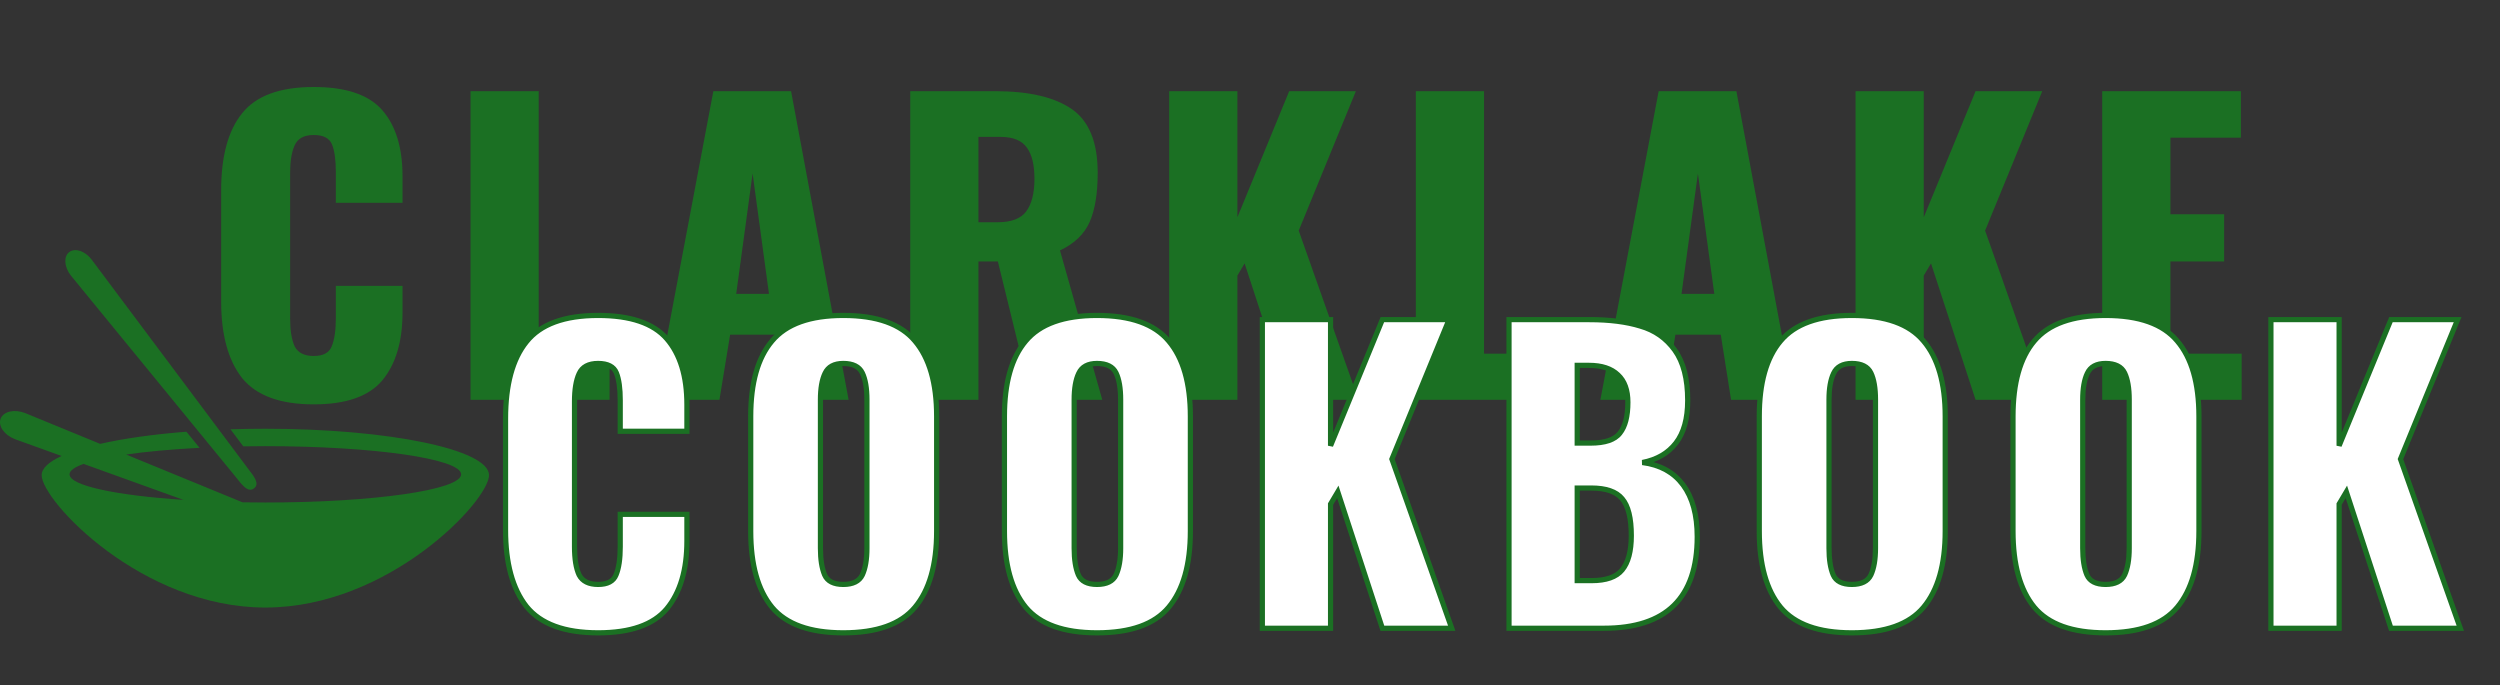 <svg width="963" height="264" viewBox="0 0 963 264" fill="none" xmlns="http://www.w3.org/2000/svg">
<rect x="0" y="0" width="963" height="264" fill="#333333" stroke="none"/>
<path d="M120.854 155.761C107.939 155.761 98.742 152.386 93.263 145.635C87.882 138.786 85.191 128.953 85.191 116.136V73.281C85.191 60.17 87.882 50.288 93.263 43.635C98.644 36.884 107.842 33.509 120.854 33.509C133.28 33.509 142.086 36.493 147.271 42.461C152.457 48.429 155.05 56.893 155.05 67.851V78.124H129.367V66.237C129.367 61.638 128.877 58.116 127.899 55.67C126.921 53.224 124.572 52.001 120.854 52.001C117.136 52.001 114.69 53.322 113.516 55.963C112.342 58.507 111.755 62.078 111.755 66.677V122.593C111.755 127.289 112.342 130.91 113.516 133.453C114.788 135.899 117.234 137.122 120.854 137.122C124.475 137.122 126.774 135.899 127.752 133.453C128.828 130.91 129.367 127.289 129.367 122.593V110.118H155.05V120.392C155.05 131.545 152.457 140.253 147.271 146.515C142.086 152.679 133.28 155.761 120.854 155.761ZM181.243 35.123H207.514V136.242H234.811V154H181.243V35.123ZM274.783 35.123H304.723L326.884 154H302.668L298.705 128.904H281.241L277.131 154H252.329L274.783 35.123ZM296.21 113.2L289.9 66.824L283.589 113.2H296.21ZM350.627 35.123H383.355C396.368 35.123 406.201 37.422 412.854 42.021C419.507 46.619 422.834 54.789 422.834 66.53C422.834 74.455 421.806 80.766 419.752 85.462C417.697 90.159 413.881 93.828 408.304 96.469L424.595 154H397.444L384.382 100.726H376.897V154H350.627V35.123ZM384.235 85.609C389.519 85.609 393.188 84.239 395.242 81.5C397.395 78.662 398.471 74.455 398.471 68.878C398.471 63.497 397.493 59.486 395.536 56.844C393.579 54.104 390.204 52.734 385.409 52.734H376.897V85.609H384.235ZM450.367 35.123H476.638V83.701L496.597 35.123H522.281L500.266 88.838L523.308 154H496.597L479.426 101.459L476.638 106.156V154H450.367V35.123ZM545.378 35.123H571.649V136.242H598.946V154H545.378V35.123ZM638.918 35.123H668.858L691.019 154H666.803L662.84 128.904H645.376L641.266 154H616.464L638.918 35.123ZM660.345 113.2L654.035 66.824L647.724 113.2H660.345ZM714.762 35.123H741.032V83.701L760.992 35.123H786.675L764.661 88.838L787.702 154H760.992L743.821 101.459L741.032 106.156V154H714.762V35.123ZM809.773 35.123H863.194V53.028H836.043V82.527H856.737V100.726H836.043V136.242H863.488V154H809.773V35.123Z" fill="#1B7023"/>
<path d="M230.402 243.761C217.487 243.761 208.29 240.386 202.81 233.635C197.429 226.786 194.739 216.953 194.739 204.136V161.281C194.739 148.17 197.429 138.288 202.81 131.635C208.192 124.884 217.389 121.509 230.402 121.509C242.827 121.509 251.633 124.493 256.819 130.461C262.004 136.429 264.597 144.893 264.597 155.851V166.124H238.914V154.237C238.914 149.638 238.425 146.116 237.446 143.67C236.468 141.224 234.12 140.001 230.402 140.001C226.684 140.001 224.238 141.322 223.064 143.963C221.889 146.507 221.302 150.078 221.302 154.677V210.593C221.302 215.289 221.889 218.91 223.064 221.453C224.335 223.899 226.782 225.122 230.402 225.122C234.022 225.122 236.321 223.899 237.299 221.453C238.376 218.91 238.914 215.289 238.914 210.593V198.118H264.597V208.392C264.597 219.545 262.004 228.253 256.819 234.515C251.633 240.679 242.827 243.761 230.402 243.761ZM324.839 243.761C312.022 243.761 302.874 240.483 297.395 233.928C291.916 227.275 289.176 217.491 289.176 204.576V160.401C289.176 147.486 291.916 137.799 297.395 131.342C302.874 124.786 312.022 121.509 324.839 121.509C337.754 121.509 346.951 124.786 352.43 131.342C358.007 137.897 360.796 147.583 360.796 160.401V204.576C360.796 217.491 358.007 227.275 352.43 233.928C346.951 240.483 337.754 243.761 324.839 243.761ZM324.839 225.122C328.557 225.122 331.003 223.899 332.177 221.453C333.351 218.91 333.939 215.485 333.939 211.18V153.943C333.939 149.54 333.351 146.116 332.177 143.67C331.003 141.224 328.557 140.001 324.839 140.001C321.317 140.001 318.969 141.273 317.795 143.816C316.621 146.263 316.034 149.638 316.034 153.943V211.18C316.034 215.485 316.572 218.91 317.648 221.453C318.724 223.899 321.121 225.122 324.839 225.122ZM422.573 243.761C409.756 243.761 400.608 240.483 395.129 233.928C389.65 227.275 386.91 217.491 386.91 204.576V160.401C386.91 147.486 389.65 137.799 395.129 131.342C400.608 124.786 409.756 121.509 422.573 121.509C435.488 121.509 444.685 124.786 450.165 131.342C455.741 137.897 458.53 147.583 458.53 160.401V204.576C458.53 217.491 455.741 227.275 450.165 233.928C444.685 240.483 435.488 243.761 422.573 243.761ZM422.573 225.122C426.291 225.122 428.737 223.899 429.911 221.453C431.086 218.91 431.673 215.485 431.673 211.18V153.943C431.673 149.54 431.086 146.116 429.911 143.67C428.737 141.224 426.291 140.001 422.573 140.001C419.051 140.001 416.703 141.273 415.529 143.816C414.355 146.263 413.768 149.638 413.768 153.943V211.18C413.768 215.485 414.306 218.91 415.382 221.453C416.458 223.899 418.855 225.122 422.573 225.122ZM486.259 123.123H512.529V171.701L532.489 123.123H558.172L536.158 176.838L559.199 242H532.489L515.318 189.459L512.529 194.156V242H486.259V123.123ZM581.27 123.123H612.236C619.966 123.123 626.521 123.955 631.902 125.618C637.382 127.183 641.784 130.265 645.111 134.864C648.438 139.463 650.101 145.92 650.101 154.237C650.101 161.281 648.584 166.76 645.551 170.674C642.518 174.587 638.213 177.082 632.636 178.159C639.485 179.039 644.72 181.926 648.34 186.818C651.96 191.71 653.77 198.363 653.77 206.777C653.77 230.259 641.784 242 617.813 242H581.27V123.123ZM612.677 170.674C618.254 170.674 622.02 169.402 623.977 166.858C626.032 164.314 627.059 160.352 627.059 154.97C627.059 150.274 625.787 146.752 623.244 144.404C620.7 141.957 616.982 140.734 612.09 140.734H607.54V170.674H612.677ZM613.117 223.655C618.694 223.655 622.608 222.285 624.858 219.545C627.206 216.708 628.38 212.305 628.38 206.337C628.38 199.586 627.206 194.841 624.858 192.101C622.608 189.361 618.645 187.992 612.97 187.992H607.54V223.655H613.117ZM713.339 243.761C700.522 243.761 691.374 240.483 685.895 233.928C680.416 227.275 677.676 217.491 677.676 204.576V160.401C677.676 147.486 680.416 137.799 685.895 131.342C691.374 124.786 700.522 121.509 713.339 121.509C726.254 121.509 735.451 124.786 740.93 131.342C746.507 137.897 749.296 147.583 749.296 160.401V204.576C749.296 217.491 746.507 227.275 740.93 233.928C735.451 240.483 726.254 243.761 713.339 243.761ZM713.339 225.122C717.057 225.122 719.503 223.899 720.677 221.453C721.851 218.91 722.438 215.485 722.438 211.18V153.943C722.438 149.54 721.851 146.116 720.677 143.67C719.503 141.224 717.057 140.001 713.339 140.001C709.817 140.001 707.469 141.273 706.295 143.816C705.12 146.263 704.533 149.638 704.533 153.943V211.18C704.533 215.485 705.072 218.91 706.148 221.453C707.224 223.899 709.621 225.122 713.339 225.122ZM811.073 243.761C798.256 243.761 789.108 240.483 783.629 233.928C778.15 227.275 775.41 217.491 775.41 204.576V160.401C775.41 147.486 778.15 137.799 783.629 131.342C789.108 124.786 798.256 121.509 811.073 121.509C823.988 121.509 833.185 124.786 838.664 131.342C844.241 137.897 847.03 147.583 847.03 160.401V204.576C847.03 217.491 844.241 227.275 838.664 233.928C833.185 240.483 823.988 243.761 811.073 243.761ZM811.073 225.122C814.791 225.122 817.237 223.899 818.411 221.453C819.585 218.91 820.172 215.485 820.172 211.18V153.943C820.172 149.54 819.585 146.116 818.411 143.67C817.237 141.224 814.791 140.001 811.073 140.001C807.551 140.001 805.203 141.273 804.029 143.816C802.854 146.263 802.267 149.638 802.267 153.943V211.18C802.267 215.485 802.806 218.91 803.882 221.453C804.958 223.899 807.355 225.122 811.073 225.122ZM874.759 123.123H901.029V171.701L920.988 123.123H946.672L924.657 176.838L947.699 242H920.988L903.817 189.459L901.029 194.156V242H874.759V123.123Z" fill="white"/>
<path d="M202.81 233.635L202.024 234.252L202.029 234.259L202.034 234.265L202.81 233.635ZM202.81 131.635L203.588 132.264L203.592 132.259L202.81 131.635ZM264.597 166.124V167.124H265.597V166.124H264.597ZM238.914 166.124H237.914V167.124H238.914V166.124ZM237.446 143.67L236.518 144.041L236.518 144.041L237.446 143.67ZM223.064 143.963L223.972 144.382L223.974 144.376L223.977 144.369L223.064 143.963ZM223.064 221.453L222.156 221.872L222.165 221.894L222.176 221.915L223.064 221.453ZM237.299 221.453L236.378 221.064L236.375 221.073L236.371 221.082L237.299 221.453ZM238.914 198.118V197.118H237.914V198.118H238.914ZM264.597 198.118H265.597V197.118H264.597V198.118ZM256.819 234.515L257.584 235.159L257.589 235.153L256.819 234.515ZM230.402 242.761C217.638 242.761 208.798 239.426 203.587 233.004L202.034 234.265C207.781 241.346 217.335 244.761 230.402 244.761V242.761ZM203.597 233.017C198.406 226.41 195.739 216.83 195.739 204.136H193.739C193.739 217.075 196.453 227.161 202.024 234.252L203.597 233.017ZM195.739 204.136V161.281H193.739V204.136H195.739ZM195.739 161.281C195.739 148.283 198.41 138.666 203.588 132.264L202.033 131.006C196.449 137.911 193.739 148.057 193.739 161.281H195.739ZM203.592 132.259C208.703 125.847 217.535 122.509 230.402 122.509V120.509C217.242 120.509 207.68 123.922 202.028 131.012L203.592 132.259ZM230.402 122.509C242.702 122.509 251.154 125.466 256.064 131.117L257.574 129.805C252.112 123.519 242.953 120.509 230.402 120.509V122.509ZM256.064 131.117C261.04 136.844 263.597 145.041 263.597 155.851H265.597C265.597 144.745 262.969 136.015 257.574 129.805L256.064 131.117ZM263.597 155.851V166.124H265.597V155.851H263.597ZM264.597 165.124H238.914V167.124H264.597V165.124ZM239.914 166.124V154.237H237.914V166.124H239.914ZM239.914 154.237C239.914 149.591 239.423 145.919 238.375 143.298L236.518 144.041C237.426 146.312 237.914 149.685 237.914 154.237H239.914ZM238.375 143.298C237.182 140.316 234.328 139.001 230.402 139.001V141.001C233.911 141.001 235.754 142.132 236.518 144.041L238.375 143.298ZM230.402 139.001C228.431 139.001 226.713 139.35 225.303 140.111C223.878 140.881 222.823 142.043 222.15 143.557L223.977 144.369C224.478 143.242 225.234 142.422 226.254 141.871C227.29 141.312 228.655 141.001 230.402 141.001V139.001ZM222.156 143.544C220.894 146.277 220.302 150.015 220.302 154.677H222.302C222.302 150.141 222.885 146.737 223.972 144.382L222.156 143.544ZM220.302 154.677V210.593H222.302V154.677H220.302ZM220.302 210.593C220.302 215.349 220.893 219.137 222.156 221.872L223.972 221.034C222.886 218.682 222.302 215.23 222.302 210.593H220.302ZM222.176 221.915C223.675 224.797 226.545 226.122 230.402 226.122V224.122C227.018 224.122 224.996 223.001 223.951 220.992L222.176 221.915ZM230.402 226.122C232.315 226.122 233.971 225.801 235.311 225.088C236.672 224.364 237.652 223.264 238.228 221.825L236.371 221.082C235.968 222.088 235.31 222.823 234.372 223.322C233.412 223.833 232.108 224.122 230.402 224.122V226.122ZM238.22 221.843C239.373 219.119 239.914 215.343 239.914 210.593H237.914C237.914 215.236 237.378 218.7 236.378 221.064L238.22 221.843ZM239.914 210.593V198.118H237.914V210.593H239.914ZM238.914 199.118H264.597V197.118H238.914V199.118ZM263.597 198.118V208.392H265.597V198.118H263.597ZM263.597 208.392C263.597 219.399 261.039 227.852 256.049 233.877L257.589 235.153C262.97 228.655 265.597 219.692 265.597 208.392H263.597ZM256.054 233.871C251.142 239.71 242.693 242.761 230.402 242.761V244.761C242.962 244.761 252.125 241.648 257.584 235.159L256.054 233.871ZM297.395 233.928L296.623 234.564L296.628 234.569L297.395 233.928ZM297.395 131.342L298.157 131.989L298.162 131.983L297.395 131.342ZM352.43 131.342L351.663 131.983L351.669 131.99L352.43 131.342ZM352.43 233.928L351.664 233.286L351.663 233.287L352.43 233.928ZM332.177 221.453L333.079 221.886L333.082 221.879L333.085 221.872L332.177 221.453ZM332.177 143.67L331.276 144.102L331.276 144.102L332.177 143.67ZM317.795 143.816L318.696 144.249L318.7 144.242L318.703 144.236L317.795 143.816ZM317.648 221.453L316.727 221.843L316.73 221.85L316.733 221.856L317.648 221.453ZM324.839 242.761C312.168 242.761 303.372 239.52 298.162 233.287L296.628 234.569C302.376 241.447 311.877 244.761 324.839 244.761V242.761ZM298.167 233.292C292.893 226.889 290.176 217.37 290.176 204.576H288.176C288.176 217.612 290.939 227.661 296.623 234.564L298.167 233.292ZM290.176 204.576V160.401H288.176V204.576H290.176ZM290.176 160.401C290.176 147.603 292.894 138.192 298.157 131.989L296.632 130.695C290.937 137.407 288.176 147.368 288.176 160.401H290.176ZM298.162 131.983C303.372 125.75 312.168 122.509 324.839 122.509V120.509C311.877 120.509 302.376 123.823 296.628 130.7L298.162 131.983ZM324.839 122.509C337.612 122.509 346.454 125.751 351.663 131.983L353.198 130.7C347.448 123.822 337.897 120.509 324.839 120.509V122.509ZM351.669 131.99C357.032 138.294 359.796 147.708 359.796 160.401H361.796C361.796 147.458 358.983 137.5 353.192 130.694L351.669 131.99ZM359.796 160.401V204.576H361.796V160.401H359.796ZM359.796 204.576C359.796 217.367 357.032 226.882 351.664 233.286L353.197 234.571C358.983 227.668 361.796 217.615 361.796 204.576H359.796ZM351.663 233.287C346.454 239.519 337.612 242.761 324.839 242.761V244.761C337.897 244.761 347.448 241.448 353.198 234.569L351.663 233.287ZM324.839 226.122C328.776 226.122 331.677 224.807 333.079 221.886L331.276 221.021C330.33 222.992 328.339 224.122 324.839 224.122V226.122ZM333.085 221.872C334.344 219.146 334.939 215.56 334.939 211.18H332.939C332.939 215.41 332.359 218.673 331.269 221.034L333.085 221.872ZM334.939 211.18V153.943H332.939V211.18H334.939ZM334.939 153.943C334.939 149.473 334.346 145.877 333.079 143.237L331.276 144.102C332.357 146.355 332.939 149.607 332.939 153.943H334.939ZM333.079 143.237C331.677 140.316 328.776 139.001 324.839 139.001V141.001C328.339 141.001 330.33 142.131 331.276 144.102L333.079 143.237ZM324.839 139.001C322.963 139.001 321.32 139.339 319.96 140.075C318.587 140.819 317.56 141.94 316.887 143.397L318.703 144.236C319.204 143.149 319.938 142.362 320.913 141.834C321.901 141.298 323.193 141.001 324.839 141.001V139.001ZM316.893 143.384C315.627 146.021 315.034 149.567 315.034 153.943H317.034C317.034 149.709 317.614 146.504 318.696 144.249L316.893 143.384ZM315.034 153.943V211.18H317.034V153.943H315.034ZM315.034 211.18C315.034 215.552 315.578 219.126 316.727 221.843L318.569 221.064C317.566 218.693 317.034 215.418 317.034 211.18H315.034ZM316.733 221.856C318.031 224.807 320.908 226.122 324.839 226.122V224.122C321.335 224.122 319.417 222.992 318.563 221.051L316.733 221.856ZM395.129 233.928L394.357 234.564L394.362 234.569L395.129 233.928ZM395.129 131.342L395.891 131.989L395.896 131.983L395.129 131.342ZM450.165 131.342L449.397 131.983L449.403 131.99L450.165 131.342ZM450.165 233.928L449.398 233.286L449.397 233.287L450.165 233.928ZM429.911 221.453L430.813 221.886L430.816 221.879L430.819 221.872L429.911 221.453ZM429.911 143.67L429.01 144.102L429.01 144.102L429.911 143.67ZM415.529 143.816L416.43 144.249L416.434 144.242L416.437 144.236L415.529 143.816ZM415.382 221.453L414.461 221.843L414.464 221.85L414.467 221.856L415.382 221.453ZM422.573 242.761C409.902 242.761 401.106 239.52 395.896 233.287L394.362 234.569C400.11 241.447 409.611 244.761 422.573 244.761V242.761ZM395.901 233.292C390.627 226.889 387.91 217.37 387.91 204.576H385.91C385.91 217.612 388.673 227.661 394.357 234.564L395.901 233.292ZM387.91 204.576V160.401H385.91V204.576H387.91ZM387.91 160.401C387.91 147.603 390.628 138.192 395.891 131.989L394.366 130.695C388.671 137.407 385.91 147.368 385.91 160.401H387.91ZM395.896 131.983C401.106 125.75 409.902 122.509 422.573 122.509V120.509C409.611 120.509 400.11 123.823 394.362 130.7L395.896 131.983ZM422.573 122.509C435.346 122.509 444.189 125.751 449.397 131.983L450.932 130.7C445.182 123.822 435.631 120.509 422.573 120.509V122.509ZM449.403 131.99C454.766 138.294 457.53 147.708 457.53 160.401H459.53C459.53 147.458 456.717 137.5 450.926 130.694L449.403 131.99ZM457.53 160.401V204.576H459.53V160.401H457.53ZM457.53 204.576C457.53 217.367 454.766 226.882 449.398 233.286L450.931 234.571C456.717 227.668 459.53 217.615 459.53 204.576H457.53ZM449.397 233.287C444.189 239.519 435.346 242.761 422.573 242.761V244.761C435.631 244.761 445.182 241.448 450.932 234.569L449.397 233.287ZM422.573 226.122C426.51 226.122 429.411 224.807 430.813 221.886L429.01 221.021C428.064 222.992 426.073 224.122 422.573 224.122V226.122ZM430.819 221.872C432.078 219.146 432.673 215.56 432.673 211.18H430.673C430.673 215.41 430.093 218.673 429.003 221.034L430.819 221.872ZM432.673 211.18V153.943H430.673V211.18H432.673ZM432.673 153.943C432.673 149.473 432.08 145.877 430.813 143.237L429.01 144.102C430.091 146.355 430.673 149.607 430.673 153.943H432.673ZM430.813 143.237C429.411 140.316 426.51 139.001 422.573 139.001V141.001C426.073 141.001 428.064 142.131 429.01 144.102L430.813 143.237ZM422.573 139.001C420.697 139.001 419.054 139.339 417.694 140.075C416.321 140.819 415.294 141.94 414.621 143.397L416.437 144.236C416.938 143.149 417.672 142.362 418.647 141.834C419.635 141.298 420.927 141.001 422.573 141.001V139.001ZM414.627 143.384C413.361 146.021 412.768 149.567 412.768 153.943H414.768C414.768 149.709 415.348 146.504 416.43 144.249L414.627 143.384ZM412.768 153.943V211.18H414.768V153.943H412.768ZM412.768 211.18C412.768 215.552 413.312 219.126 414.461 221.843L416.303 221.064C415.3 218.693 414.768 215.418 414.768 211.18H412.768ZM414.467 221.856C415.765 224.807 418.642 226.122 422.573 226.122V224.122C419.069 224.122 417.151 222.992 416.297 221.051L414.467 221.856ZM486.259 123.123V122.123H485.259V123.123H486.259ZM512.529 123.123H513.529V122.123H512.529V123.123ZM512.529 171.701H511.529L513.454 172.081L512.529 171.701ZM532.489 123.123V122.123H531.818L531.564 122.743L532.489 123.123ZM558.172 123.123L559.097 123.502L559.662 122.123H558.172V123.123ZM536.158 176.838L535.232 176.459L535.088 176.812L535.215 177.171L536.158 176.838ZM559.199 242V243H560.614L560.142 241.667L559.199 242ZM532.489 242L531.538 242.311L531.763 243H532.489V242ZM515.318 189.459L516.268 189.149L515.583 187.053L514.458 188.949L515.318 189.459ZM512.529 194.156L511.669 193.645L511.529 193.881V194.156H512.529ZM512.529 242V243H513.529V242H512.529ZM486.259 242H485.259V243H486.259V242ZM486.259 124.123H512.529V122.123H486.259V124.123ZM511.529 123.123V171.701H513.529V123.123H511.529ZM513.454 172.081L533.414 123.503L531.564 122.743L511.604 171.321L513.454 172.081ZM532.489 124.123H558.172V122.123H532.489V124.123ZM557.247 122.744L535.232 176.459L537.083 177.217L559.097 123.502L557.247 122.744ZM535.215 177.171L558.256 242.333L560.142 241.667L537.1 176.504L535.215 177.171ZM559.199 241H532.489V243H559.199V241ZM533.439 241.689L516.268 189.149L514.367 189.77L531.538 242.311L533.439 241.689ZM514.458 188.949L511.669 193.645L513.389 194.666L516.177 189.97L514.458 188.949ZM511.529 194.156V242H513.529V194.156H511.529ZM512.529 241H486.259V243H512.529V241ZM487.259 242V123.123H485.259V242H487.259ZM581.27 123.123V122.123H580.27V123.123H581.27ZM631.902 125.618L631.607 126.573L631.617 126.577L631.628 126.58L631.902 125.618ZM645.111 134.864L645.921 134.278L645.111 134.864ZM645.551 170.674L644.761 170.061L644.761 170.061L645.551 170.674ZM632.636 178.159L632.447 177.177L632.509 179.151L632.636 178.159ZM581.27 242H580.27V243H581.27V242ZM623.977 166.858L623.199 166.23L623.192 166.239L623.185 166.248L623.977 166.858ZM623.244 144.404L622.55 145.124L622.558 145.131L622.565 145.138L623.244 144.404ZM607.54 140.734V139.734H606.54V140.734H607.54ZM607.54 170.674H606.54V171.674H607.54V170.674ZM624.858 219.545L624.087 218.908L624.085 218.911L624.858 219.545ZM624.858 192.101L624.085 192.736L624.092 192.744L624.099 192.752L624.858 192.101ZM607.54 187.992V186.992H606.54V187.992H607.54ZM607.54 223.655H606.54V224.655H607.54V223.655ZM581.27 124.123H612.236V122.123H581.27V124.123ZM612.236 124.123C619.9 124.123 626.35 124.948 631.607 126.573L632.198 124.663C626.693 122.961 620.031 122.123 612.236 122.123V124.123ZM631.628 126.58C636.892 128.084 641.106 131.034 644.301 135.45L645.921 134.278C642.463 129.497 637.871 126.283 632.177 124.657L631.628 126.58ZM644.301 135.45C647.459 139.815 649.101 146.037 649.101 154.237H651.101C651.101 145.803 649.417 139.11 645.921 134.278L644.301 135.45ZM649.101 154.237C649.101 161.151 647.611 166.384 644.761 170.061L646.342 171.286C649.558 167.137 651.101 161.412 651.101 154.237H649.101ZM644.761 170.061C641.898 173.755 637.823 176.139 632.447 177.177L632.826 179.141C638.604 178.026 643.138 175.42 646.342 171.286L644.761 170.061ZM632.509 179.151C639.127 180.001 644.1 182.77 647.536 187.412L649.144 186.223C645.339 181.082 639.843 178.077 632.764 177.167L632.509 179.151ZM647.536 187.412C650.988 192.077 652.77 198.497 652.77 206.777H654.77C654.77 198.229 652.932 191.342 649.144 186.223L647.536 187.412ZM652.77 206.777C652.77 218.359 649.816 226.862 644.081 232.48C638.343 238.101 629.65 241 617.813 241V243C629.948 243 639.233 240.028 645.481 233.909C651.731 227.785 654.77 218.678 654.77 206.777H652.77ZM617.813 241H581.27V243H617.813V241ZM582.27 242V123.123H580.27V242H582.27ZM612.677 171.674C618.342 171.674 622.521 170.392 624.77 167.468L623.185 166.248C621.52 168.412 618.165 169.674 612.677 169.674V171.674ZM624.755 167.486C627.021 164.682 628.059 160.444 628.059 154.97H626.059C626.059 160.259 625.043 163.947 623.199 166.23L624.755 167.486ZM628.059 154.97C628.059 150.098 626.736 146.267 623.922 143.669L622.565 145.138C624.839 147.237 626.059 150.45 626.059 154.97H628.059ZM623.937 143.683C621.145 140.998 617.139 139.734 612.09 139.734V141.734C616.824 141.734 620.255 142.917 622.55 145.124L623.937 143.683ZM612.09 139.734H607.54V141.734H612.09V139.734ZM606.54 140.734V170.674H608.54V140.734H606.54ZM607.54 171.674H612.677V169.674H607.54V171.674ZM613.117 224.655C618.822 224.655 623.103 223.257 625.631 220.18L624.085 218.911C622.112 221.313 618.566 222.655 613.117 222.655V224.655ZM625.628 220.183C628.193 217.085 629.38 212.403 629.38 206.337H627.38C627.38 212.207 626.22 216.332 624.087 218.908L625.628 220.183ZM629.38 206.337C629.38 199.53 628.208 194.473 625.617 191.45L624.099 192.752C626.204 195.208 627.38 199.642 627.38 206.337H629.38ZM625.631 191.466C623.1 188.386 618.766 186.992 612.97 186.992V188.992C618.524 188.992 622.115 190.337 624.085 192.736L625.631 191.466ZM612.97 186.992H607.54V188.992H612.97V186.992ZM606.54 187.992V223.655H608.54V187.992H606.54ZM607.54 224.655H613.117V222.655H607.54V224.655ZM685.895 233.928L685.123 234.564L685.127 234.569L685.895 233.928ZM685.895 131.342L686.657 131.989L686.662 131.983L685.895 131.342ZM740.93 131.342L740.163 131.983L740.169 131.99L740.93 131.342ZM740.93 233.928L740.164 233.286L740.163 233.287L740.93 233.928ZM720.677 221.453L721.579 221.886L721.582 221.879L721.585 221.872L720.677 221.453ZM720.677 143.67L719.776 144.102L719.776 144.102L720.677 143.67ZM706.295 143.816L707.196 144.249L707.199 144.242L707.202 144.236L706.295 143.816ZM706.148 221.453L705.227 221.843L705.23 221.85L705.232 221.856L706.148 221.453ZM713.339 242.761C700.667 242.761 691.872 239.52 686.662 233.287L685.127 234.569C690.876 241.447 700.376 244.761 713.339 244.761V242.761ZM686.667 233.292C681.393 226.889 678.676 217.37 678.676 204.576H676.676C676.676 217.612 679.438 227.661 685.123 234.564L686.667 233.292ZM678.676 204.576V160.401H676.676V204.576H678.676ZM678.676 160.401C678.676 147.603 681.394 138.192 686.657 131.989L685.132 130.695C679.437 137.407 676.676 147.368 676.676 160.401H678.676ZM686.662 131.983C691.872 125.75 700.667 122.509 713.339 122.509V120.509C700.376 120.509 690.876 123.823 685.127 130.7L686.662 131.983ZM713.339 122.509C726.112 122.509 734.954 125.751 740.163 131.983L741.698 130.7C735.948 123.822 726.397 120.509 713.339 120.509V122.509ZM740.169 131.99C745.532 138.294 748.296 147.708 748.296 160.401H750.296C750.296 147.458 747.483 137.5 741.692 130.694L740.169 131.99ZM748.296 160.401V204.576H750.296V160.401H748.296ZM748.296 204.576C748.296 217.367 745.531 226.882 740.164 233.286L741.697 234.571C747.483 227.668 750.296 217.615 750.296 204.576H748.296ZM740.163 233.287C734.954 239.519 726.112 242.761 713.339 242.761V244.761C726.397 244.761 735.948 241.448 741.698 234.569L740.163 233.287ZM713.339 226.122C717.275 226.122 720.177 224.807 721.579 221.886L719.776 221.021C718.829 222.992 716.839 224.122 713.339 224.122V226.122ZM721.585 221.872C722.844 219.146 723.438 215.56 723.438 211.18H721.438C721.438 215.41 720.859 218.673 719.769 221.034L721.585 221.872ZM723.438 211.18V153.943H721.438V211.18H723.438ZM723.438 153.943C723.438 149.473 722.846 145.877 721.579 143.237L719.776 144.102C720.857 146.355 721.438 149.607 721.438 153.943H723.438ZM721.579 143.237C720.177 140.316 717.275 139.001 713.339 139.001V141.001C716.839 141.001 718.829 142.131 719.776 144.102L721.579 143.237ZM713.339 139.001C711.463 139.001 709.82 139.339 708.46 140.075C707.086 140.819 706.059 141.94 705.387 143.397L707.202 144.236C707.704 143.149 708.438 142.362 709.413 141.834C710.401 141.298 711.693 141.001 713.339 141.001V139.001ZM705.393 143.384C704.127 146.021 703.533 149.567 703.533 153.943H705.533C705.533 149.709 706.114 146.504 707.196 144.249L705.393 143.384ZM703.533 153.943V211.18H705.533V153.943H703.533ZM703.533 211.18C703.533 215.552 704.077 219.126 705.227 221.843L707.069 221.064C706.066 218.693 705.533 215.418 705.533 211.18H703.533ZM705.232 221.856C706.531 224.807 709.407 226.122 713.339 226.122V224.122C709.835 224.122 707.917 222.992 707.063 221.051L705.232 221.856ZM783.629 233.928L782.857 234.564L782.861 234.569L783.629 233.928ZM783.629 131.342L784.391 131.989L784.396 131.983L783.629 131.342ZM838.664 131.342L837.897 131.983L837.903 131.99L838.664 131.342ZM838.664 233.928L837.898 233.286L837.897 233.287L838.664 233.928ZM818.411 221.453L819.313 221.886L819.316 221.879L819.319 221.872L818.411 221.453ZM818.411 143.67L817.51 144.102L817.51 144.102L818.411 143.67ZM804.029 143.816L804.93 144.249L804.933 144.242L804.937 144.236L804.029 143.816ZM803.882 221.453L802.961 221.843L802.964 221.85L802.967 221.856L803.882 221.453ZM811.073 242.761C798.401 242.761 789.606 239.52 784.396 233.287L782.861 234.569C788.61 241.447 798.11 244.761 811.073 244.761V242.761ZM784.401 233.292C779.127 226.889 776.41 217.37 776.41 204.576H774.41C774.41 217.612 777.172 227.661 782.857 234.564L784.401 233.292ZM776.41 204.576V160.401H774.41V204.576H776.41ZM776.41 160.401C776.41 147.603 779.128 138.192 784.391 131.989L782.866 130.695C777.171 137.407 774.41 147.368 774.41 160.401H776.41ZM784.396 131.983C789.606 125.75 798.401 122.509 811.073 122.509V120.509C798.11 120.509 788.61 123.823 782.861 130.7L784.396 131.983ZM811.073 122.509C823.846 122.509 832.688 125.751 837.897 131.983L839.432 130.7C833.682 123.822 824.131 120.509 811.073 120.509V122.509ZM837.903 131.99C843.266 138.294 846.03 147.708 846.03 160.401H848.03C848.03 147.458 845.217 137.5 839.426 130.694L837.903 131.99ZM846.03 160.401V204.576H848.03V160.401H846.03ZM846.03 204.576C846.03 217.367 843.266 226.882 837.898 233.286L839.431 234.571C845.217 227.668 848.03 217.615 848.03 204.576H846.03ZM837.897 233.287C832.688 239.519 823.846 242.761 811.073 242.761V244.761C824.131 244.761 833.682 241.448 839.432 234.569L837.897 233.287ZM811.073 226.122C815.01 226.122 817.911 224.807 819.313 221.886L817.51 221.021C816.564 222.992 814.573 224.122 811.073 224.122V226.122ZM819.319 221.872C820.578 219.146 821.172 215.56 821.172 211.18H819.172C819.172 215.41 818.593 218.673 817.503 221.034L819.319 221.872ZM821.172 211.18V153.943H819.172V211.18H821.172ZM821.172 153.943C821.172 149.473 820.58 145.877 819.313 143.237L817.51 144.102C818.591 146.355 819.172 149.607 819.172 153.943H821.172ZM819.313 143.237C817.911 140.316 815.01 139.001 811.073 139.001V141.001C814.573 141.001 816.564 142.131 817.51 144.102L819.313 143.237ZM811.073 139.001C809.197 139.001 807.554 139.339 806.194 140.075C804.82 140.819 803.793 141.94 803.121 143.397L804.937 144.236C805.438 143.149 806.172 142.362 807.147 141.834C808.135 141.298 809.427 141.001 811.073 141.001V139.001ZM803.127 143.384C801.861 146.021 801.267 149.567 801.267 153.943H803.267C803.267 149.709 803.848 146.504 804.93 144.249L803.127 143.384ZM801.267 153.943V211.18H803.267V153.943H801.267ZM801.267 211.18C801.267 215.552 801.812 219.126 802.961 221.843L804.803 221.064C803.8 218.693 803.267 215.418 803.267 211.18H801.267ZM802.967 221.856C804.265 224.807 807.141 226.122 811.073 226.122V224.122C807.569 224.122 805.651 222.992 804.797 221.051L802.967 221.856ZM874.759 123.123V122.123H873.759V123.123H874.759ZM901.029 123.123H902.029V122.123H901.029V123.123ZM901.029 171.701H900.029L901.954 172.081L901.029 171.701ZM920.988 123.123V122.123H920.318L920.063 122.743L920.988 123.123ZM946.672 123.123L947.597 123.502L948.162 122.123H946.672V123.123ZM924.657 176.838L923.732 176.459L923.588 176.812L923.715 177.171L924.657 176.838ZM947.699 242V243H949.113L948.642 241.667L947.699 242ZM920.988 242L920.038 242.311L920.263 243H920.988V242ZM903.817 189.459L904.768 189.149L904.083 187.053L902.957 188.949L903.817 189.459ZM901.029 194.156L900.169 193.645L900.029 193.881V194.156H901.029ZM901.029 242V243H902.029V242H901.029ZM874.759 242H873.759V243H874.759V242ZM874.759 124.123H901.029V122.123H874.759V124.123ZM900.029 123.123V171.701H902.029V123.123H900.029ZM901.954 172.081L921.913 123.503L920.063 122.743L900.104 171.321L901.954 172.081ZM920.988 124.123H946.672V122.123H920.988V124.123ZM945.746 122.744L923.732 176.459L925.583 177.217L947.597 123.502L945.746 122.744ZM923.715 177.171L946.756 242.333L948.642 241.667L925.6 176.504L923.715 177.171ZM947.699 241H920.988V243H947.699V241ZM921.939 241.689L904.768 189.149L902.867 189.77L920.038 242.311L921.939 241.689ZM902.957 188.949L900.169 193.645L901.889 194.666L904.677 189.97L902.957 188.949ZM900.029 194.156V242H902.029V194.156H900.029ZM901.029 241H874.759V243H901.029V241ZM875.759 242V123.123H873.759V242H875.759Z" fill="#1B7023"/>
<g clip-path="url(#clip0)">
<path d="M0.249 161.265C1.316 158.478 5.522 157.51 9.635 159.094L38.575 170.974C47.638 168.917 58.997 167.3 71.8 166.299L76.879 172.499C66.11 173.052 56.456 173.94 48.581 175.084L93.407 193.489C96.3 193.537 99.226 193.566 102.21 193.566C143.865 193.566 177.633 188.712 177.633 182.714C177.633 176.719 143.865 171.861 102.21 171.861C99.332 171.861 96.501 171.89 93.707 171.934L88.794 165.368C93.165 165.225 97.645 165.151 102.21 165.151C149.797 165.151 188.372 173.159 188.372 183.025C188.372 192.895 149.797 234.026 102.21 234.026C54.623 234.026 16.048 192.895 16.048 183.025C16.048 180.393 18.816 177.9 23.737 175.648L5.764 169.17C1.646 167.586 -0.821 164.044 0.249 161.265ZM70.66 192.554L32.188 178.692C28.734 179.934 26.784 181.291 26.784 182.71C26.787 187.077 44.782 190.839 70.66 192.554Z" fill="#1B7023"/>
<path d="M95.504 180.462C98.045 183.715 100.054 186.384 97.862 188.103C97.378 188.481 96.901 188.646 96.421 188.646C94.716 188.646 92.996 186.512 91.013 183.979L81.44 172.286L76.277 165.976L27.275 106.11C24.734 102.862 24.448 98.836 26.644 97.12C27.319 96.596 28.14 96.346 29.031 96.346C31.062 96.346 33.457 97.633 35.22 99.888L84.336 165.536L89.194 172.03L95.504 180.462Z" fill="#1B7023"/>
</g>
<defs>
<clipPath id="clip0">
<rect width="188.372" height="166.373" fill="white" transform="matrix(-1 0 0 1 188.372 71)"/>
</clipPath>
</defs>
</svg>
